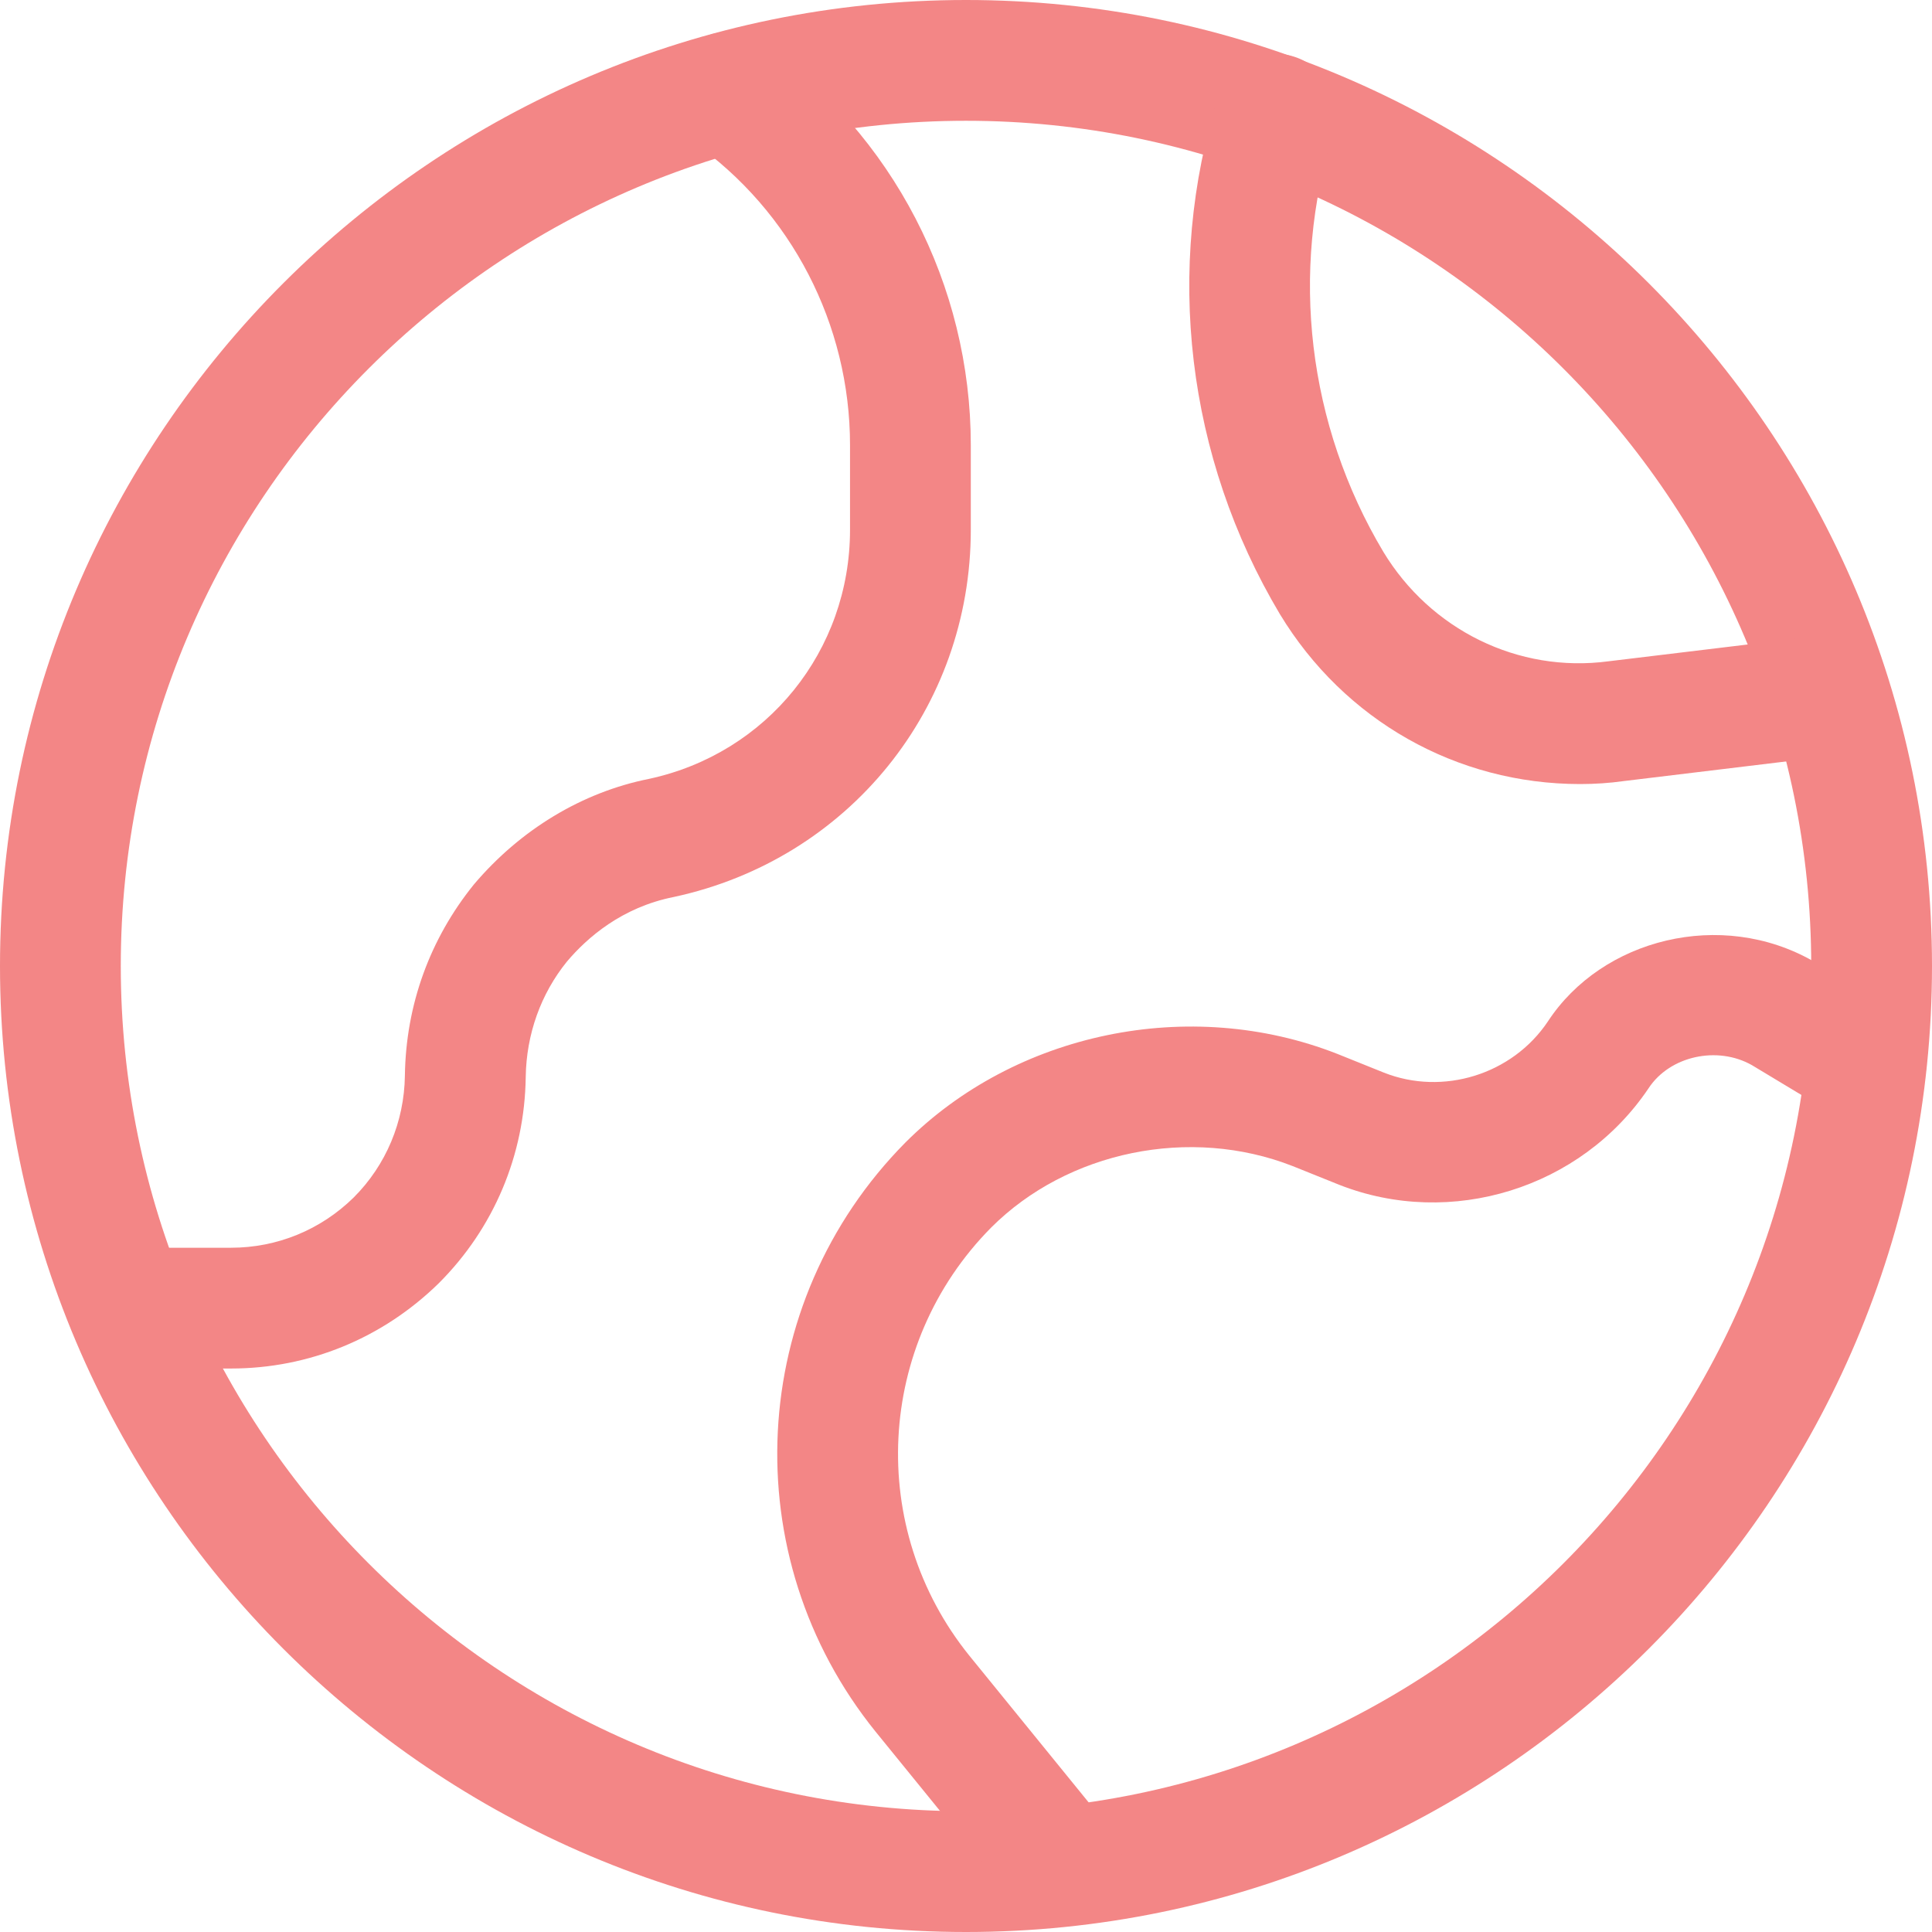 <svg width="35" height="35" viewBox="0 0 35 35" fill="none" xmlns="http://www.w3.org/2000/svg">
<path d="M17.5 35C7.85 35 0 27.15 0 17.5C0 7.85 7.85 0 17.5 0C27.15 0 35 7.85 35 17.5C35 27.15 27.15 35 17.5 35ZM17.5 2.188C9.056 2.188 2.188 9.056 2.188 17.5C2.188 25.944 9.056 32.812 17.5 32.812C25.944 32.812 32.812 25.944 32.812 17.5C32.812 9.056 25.944 2.188 17.5 2.188Z" fill="#F38686"/>
<path d="M4.185 24.792H2.319C1.715 24.792 1.225 24.302 1.225 23.698C1.225 23.094 1.715 22.604 2.319 22.604H4.185C5.02 22.604 5.809 22.281 6.408 21.693C6.991 21.11 7.324 20.324 7.335 19.484C7.353 18.207 7.786 17.012 8.584 16.024C9.431 15.023 10.554 14.35 11.758 14.11C13.895 13.649 15.399 11.791 15.399 9.596V8.065C15.399 5.877 14.335 3.824 12.555 2.573C12.062 2.226 11.941 1.543 12.288 1.049C12.635 0.554 13.316 0.432 13.812 0.782C16.176 2.442 17.587 5.164 17.587 8.065V9.596C17.587 12.831 15.374 15.568 12.205 16.25C11.263 16.437 10.636 16.988 10.271 17.419C9.799 18.002 9.535 18.733 9.524 19.513C9.505 20.924 8.947 22.25 7.949 23.247C6.93 24.245 5.596 24.792 4.185 24.792Z" fill="#F38686"/>
<path d="M19.25 34.898C18.932 34.898 18.617 34.76 18.401 34.494L15.864 31.373C13.294 28.194 13.526 23.606 16.402 20.698C18.394 18.705 21.548 18.04 24.229 19.093L25.069 19.431C26.139 19.856 27.396 19.466 28.039 18.508C29.022 17.003 31.183 16.463 32.843 17.41L34.367 18.327C34.885 18.639 35.053 19.312 34.74 19.829C34.428 20.346 33.758 20.51 33.24 20.201L31.739 19.297C31.112 18.941 30.249 19.128 29.864 19.717C28.643 21.53 26.285 22.259 24.262 21.464L23.421 21.126C21.561 20.395 19.337 20.855 17.953 22.241C15.867 24.352 15.697 27.688 17.563 29.997L20.099 33.116C20.479 33.584 20.409 34.274 19.941 34.655C19.737 34.818 19.494 34.898 19.25 34.898Z" fill="#F38686"/>
<path d="M28.627 14.204C26.389 14.204 24.353 13.052 23.186 11.125C21.494 8.287 21.089 4.87 22.07 1.742C22.251 1.166 22.868 0.84 23.441 1.026C24.019 1.207 24.338 1.821 24.157 2.397C23.361 4.93 23.691 7.701 25.06 9.996C25.912 11.405 27.5 12.198 29.139 11.98L33.017 11.512C33.606 11.446 34.16 11.866 34.233 12.467C34.306 13.066 33.879 13.612 33.279 13.683L29.415 14.15C29.159 14.186 28.894 14.204 28.627 14.204Z" fill="#F38686"/>
</svg>
